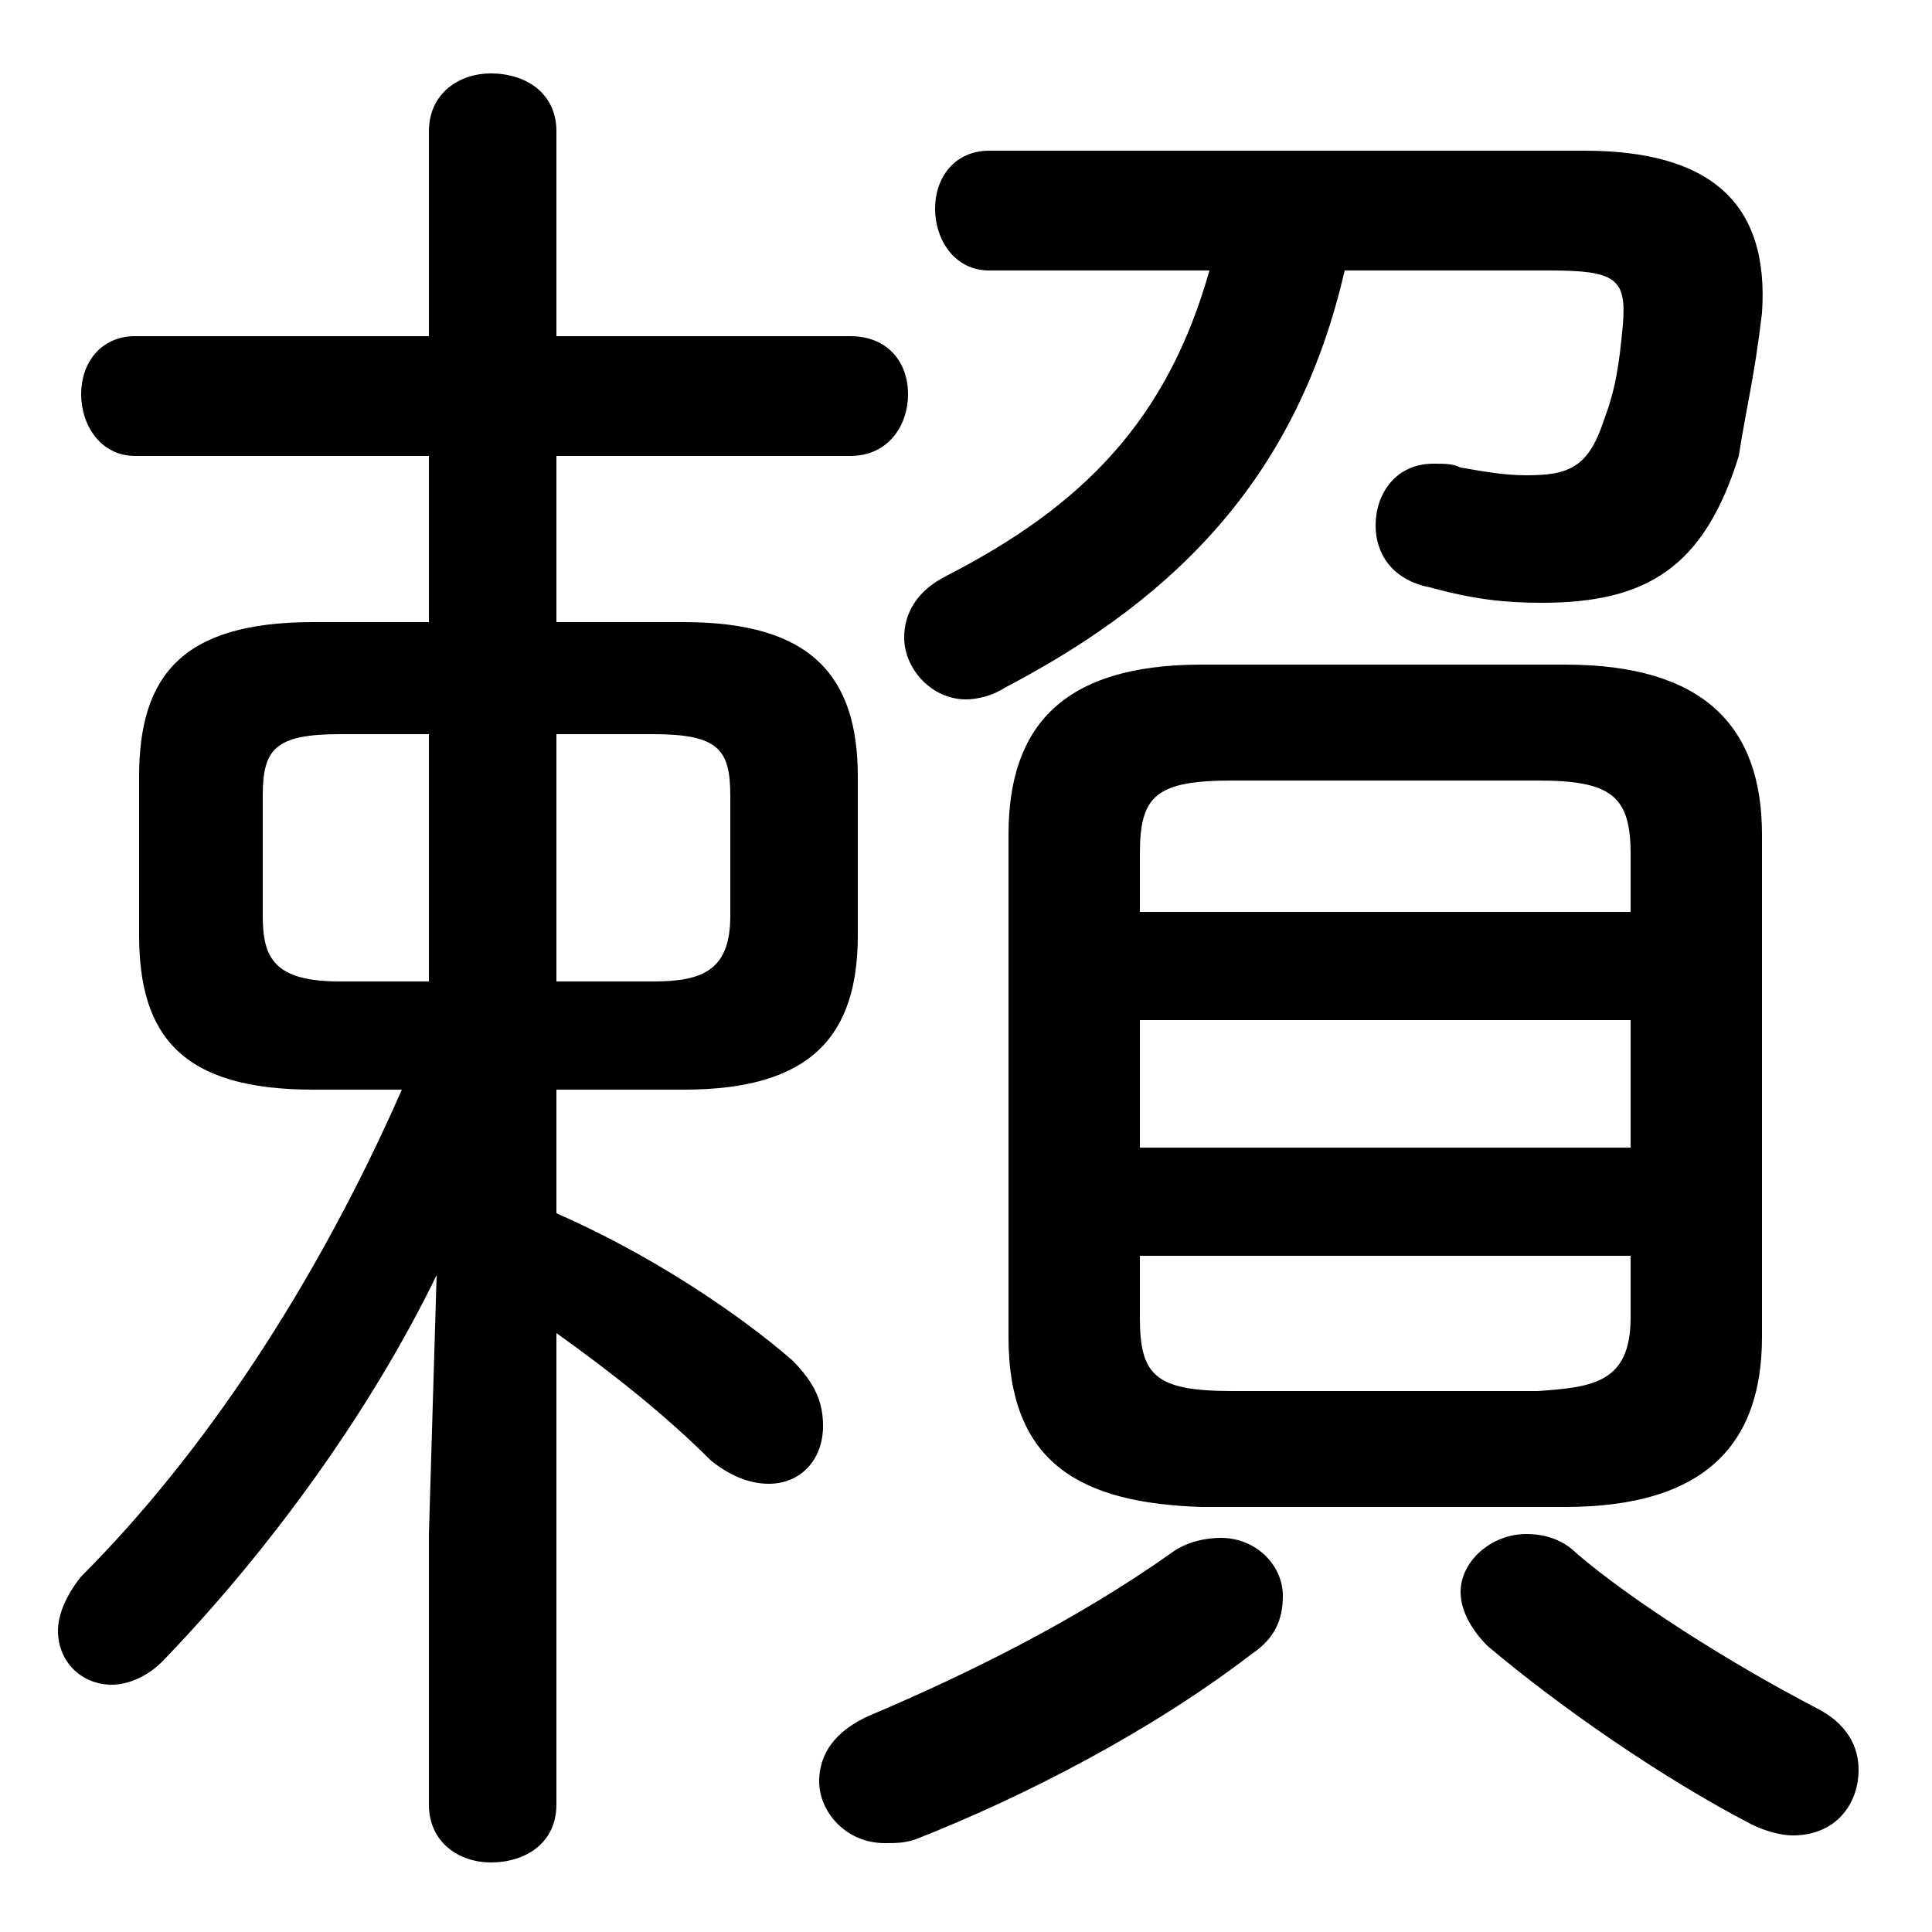 <svg xmlns="http://www.w3.org/2000/svg" viewBox="0 -44.0 50.0 50.0">
    <rect x="0" y="-44.0" width="50.0" height="50.0" fill="#808080" stroke="none"/>
    <g transform="scale(1, -1)">
        <!-- ボディの枠 -->
        <rect x="0" y="-6.0" width="50.0" height="50.0"
            stroke="white" fill="white"/>
        <!-- グリフ座標系の原点 -->
        <circle cx="0" cy="0" r="5" fill="white"/>
        <!-- グリフのアウトライン -->
        <g style="fill:black;stroke:#000000;stroke-width:0;stroke-linecap:round;stroke-linejoin:round;">
        <path d="M 17.7 15.8 C 21.0 15.8 22.2 17.2 22.2 19.8 L 22.2 23.9 C 22.2 26.5 21.0 27.9 17.7 27.9 L 14.4 27.9 L 14.4 32.2 L 22.0 32.2 C 23.0 32.2 23.5 33.0 23.5 33.8 C 23.5 34.6 23.0 35.3 22.0 35.3 L 14.4 35.3 L 14.4 40.6 C 14.4 41.6 13.6 42.1 12.7 42.1 C 11.9 42.1 11.1 41.6 11.1 40.6 L 11.1 35.3 L 3.5 35.3 C 2.6 35.3 2.1 34.6 2.1 33.8 C 2.1 33.0 2.6 32.2 3.5 32.2 L 11.1 32.2 L 11.1 27.9 L 8.1 27.9 C 4.7 27.9 3.6 26.5 3.6 23.9 L 3.6 19.8 C 3.6 17.2 4.7 15.8 8.1 15.8 L 10.4 15.8 C 8.2 10.8 5.3 6.4 2.1 3.2 C 1.7 2.7 1.5 2.2 1.5 1.8 C 1.5 1.0 2.1 0.4 2.9 0.4 C 3.3 0.4 3.8 0.6 4.2 1.0 C 7.0 3.9 9.6 7.5 11.3 11.0 L 11.1 4.3 L 11.1 -2.7 C 11.1 -3.7 11.9 -4.2 12.7 -4.2 C 13.6 -4.2 14.4 -3.7 14.4 -2.7 L 14.4 9.5 C 15.8 8.5 17.2 7.4 18.4 6.2 C 18.9 5.8 19.4 5.6 19.9 5.6 C 20.7 5.6 21.3 6.2 21.3 7.1 C 21.3 7.7 21.1 8.2 20.5 8.8 C 19.0 10.1 16.7 11.6 14.4 12.6 L 14.4 15.8 Z M 14.4 18.6 L 14.4 25.0 L 16.9 25.0 C 18.6 25.0 18.9 24.6 18.9 23.4 L 18.9 20.3 C 18.9 18.9 18.2 18.6 16.9 18.6 Z M 8.8 18.6 C 7.1 18.6 6.8 19.2 6.8 20.3 L 6.8 23.4 C 6.8 24.6 7.1 25.0 8.8 25.0 L 11.1 25.0 L 11.1 18.6 Z M 40.5 5.0 C 44.1 5.0 45.6 6.6 45.6 9.4 L 45.6 22.4 C 45.6 25.2 44.1 26.8 40.5 26.8 L 31.1 26.8 C 27.5 26.8 26.1 25.2 26.1 22.4 L 26.1 9.4 C 26.1 6.1 28.0 5.1 31.1 5.0 Z M 31.9 8.0 C 29.9 8.0 29.5 8.4 29.5 9.9 L 29.5 11.5 L 42.2 11.5 L 42.2 9.9 C 42.2 8.2 41.2 8.1 39.8 8.0 Z M 29.5 17.6 L 42.2 17.6 L 42.2 14.3 L 29.5 14.3 Z M 42.2 20.4 L 29.5 20.4 L 29.5 21.9 C 29.5 23.4 29.9 23.8 31.9 23.8 L 39.8 23.8 C 41.7 23.8 42.2 23.4 42.2 21.9 Z M 31.3 37.0 C 30.2 33.1 28.0 30.9 24.5 29.1 C 23.7 28.7 23.4 28.1 23.4 27.5 C 23.4 26.7 24.1 25.9 25.0 25.9 C 25.3 25.9 25.7 26.0 26.0 26.2 C 30.6 28.6 33.6 31.8 34.8 37.0 L 40.1 37.0 C 41.8 37.0 42.1 36.8 42.0 35.6 C 41.9 34.5 41.8 33.9 41.5 33.1 C 41.1 31.9 40.6 31.7 39.5 31.7 C 38.9 31.7 38.4 31.8 37.8 31.9 C 37.6 32.0 37.4 32.0 37.1 32.0 C 36.1 32.0 35.6 31.2 35.6 30.4 C 35.6 29.7 36.0 29.0 37.0 28.8 C 38.1 28.5 38.9 28.4 39.9 28.4 C 42.6 28.4 44.1 29.3 45.0 32.2 C 45.2 33.5 45.4 34.2 45.6 35.9 C 45.8 38.8 44.2 40.1 41.0 40.1 L 25.6 40.1 C 24.7 40.1 24.2 39.4 24.2 38.6 C 24.2 37.8 24.7 37.0 25.6 37.0 Z M 30.3 3.8 C 27.9 2.1 25.1 0.7 22.5 -0.4 C 21.6 -0.8 21.2 -1.4 21.2 -2.1 C 21.2 -2.9 21.9 -3.7 22.9 -3.7 C 23.2 -3.7 23.4 -3.7 23.7 -3.6 C 26.5 -2.5 29.8 -0.8 32.4 1.2 C 33.0 1.6 33.2 2.1 33.2 2.7 C 33.2 3.5 32.5 4.2 31.6 4.2 C 31.2 4.2 30.7 4.1 30.3 3.8 Z M 45.3 -3.2 C 45.7 -3.4 46.1 -3.5 46.4 -3.5 C 47.5 -3.5 48.1 -2.7 48.1 -1.8 C 48.1 -1.2 47.8 -0.6 47.0 -0.2 C 44.7 1.0 42.2 2.6 40.8 3.8 C 40.4 4.2 39.9 4.3 39.5 4.3 C 38.6 4.3 37.8 3.6 37.8 2.8 C 37.8 2.4 38.0 1.9 38.5 1.4 C 40.4 -0.2 43.0 -2.0 45.3 -3.2 Z"/>
    </g>
    </g>
</svg>
